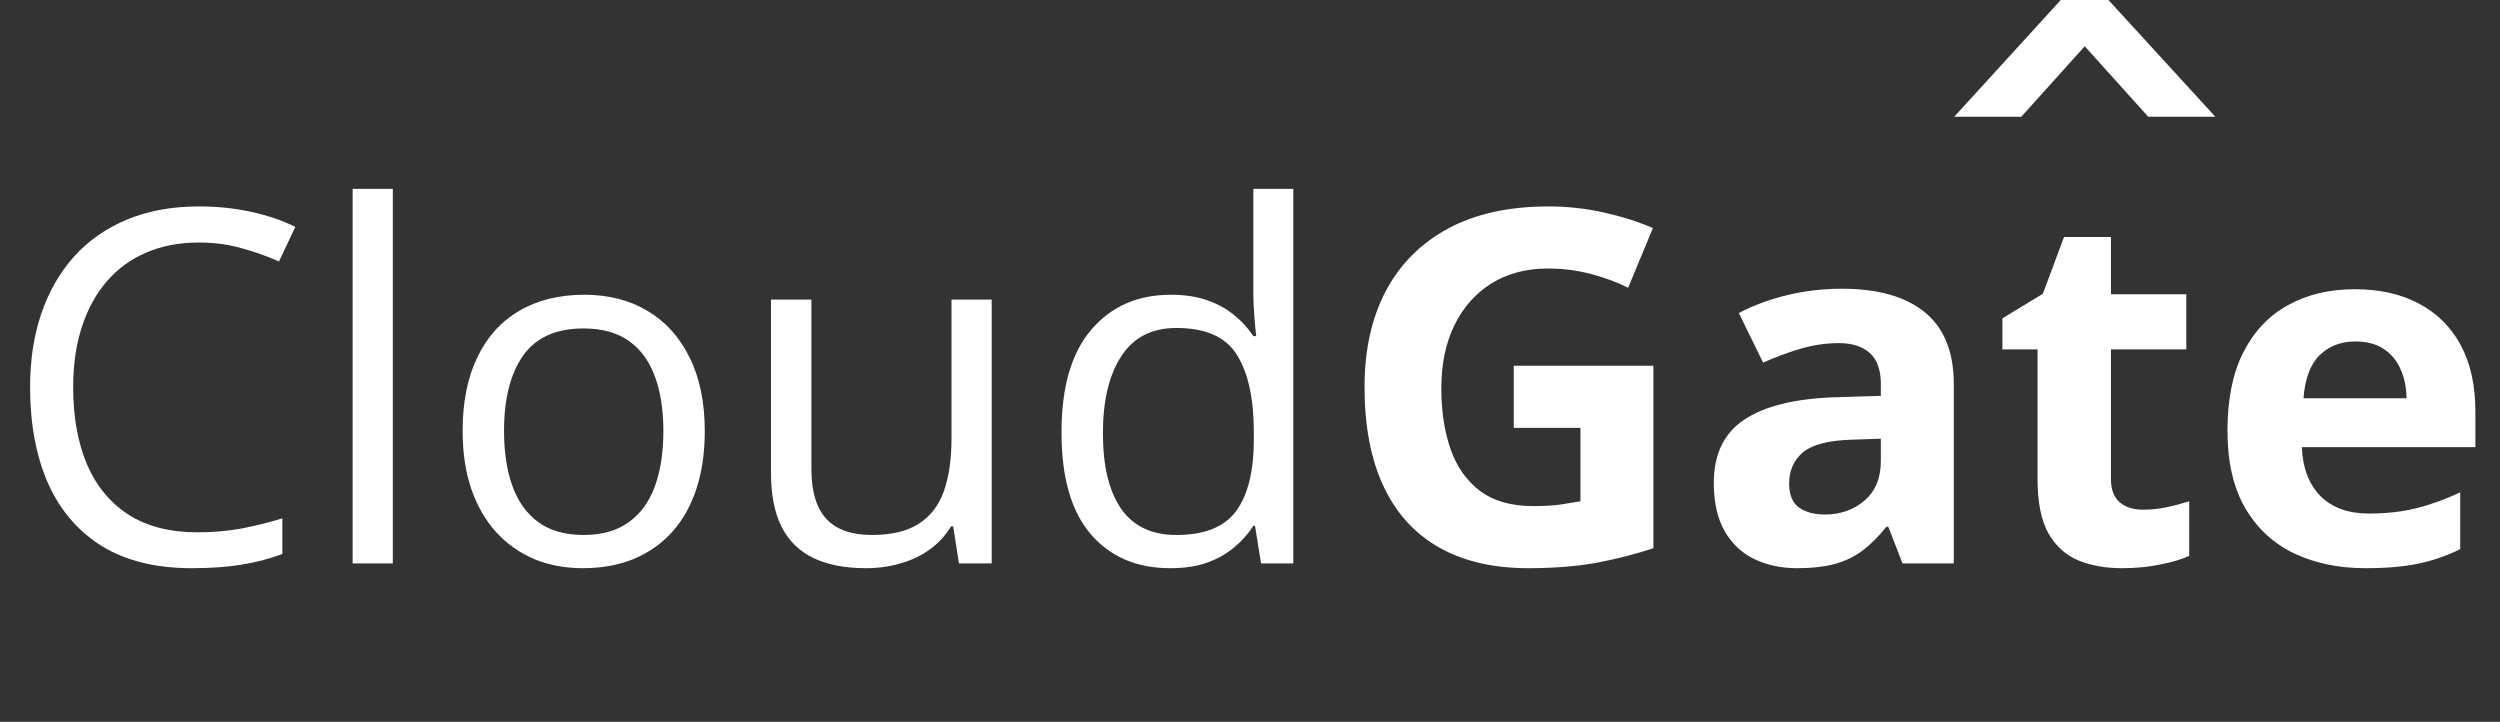 <svg width="142" height="41" viewBox="0 0 142 41" fill="none" xmlns="http://www.w3.org/2000/svg">
<rect x="0" y="0" width="142" height="41" fill="#333333" stroke="none"/>
<path d="M11.279 13.775C10.176 13.775 9.183 13.967 8.299 14.35C7.424 14.723 6.676 15.27 6.057 15.99C5.446 16.701 4.977 17.562 4.648 18.574C4.32 19.586 4.156 20.725 4.156 21.992C4.156 23.669 4.416 25.128 4.936 26.367C5.464 27.598 6.248 28.55 7.287 29.225C8.335 29.899 9.643 30.236 11.211 30.236C12.104 30.236 12.943 30.163 13.727 30.018C14.52 29.863 15.29 29.671 16.037 29.443V31.467C15.308 31.74 14.542 31.941 13.74 32.068C12.938 32.205 11.986 32.273 10.883 32.273C8.85 32.273 7.15 31.854 5.783 31.016C4.425 30.168 3.404 28.974 2.721 27.434C2.046 25.893 1.709 24.075 1.709 21.979C1.709 20.465 1.919 19.085 2.338 17.836C2.766 16.578 3.386 15.493 4.197 14.582C5.018 13.671 6.02 12.969 7.205 12.477C8.399 11.975 9.766 11.725 11.307 11.725C12.318 11.725 13.294 11.825 14.232 12.025C15.171 12.226 16.019 12.513 16.775 12.887L15.846 14.855C15.208 14.564 14.506 14.313 13.74 14.104C12.984 13.885 12.163 13.775 11.279 13.775ZM22.312 32H20.029V10.727H22.312V32ZM40.031 24.48C40.031 25.711 39.872 26.809 39.553 27.775C39.234 28.741 38.773 29.557 38.172 30.223C37.57 30.888 36.841 31.398 35.984 31.754C35.137 32.1 34.175 32.273 33.1 32.273C32.097 32.273 31.176 32.1 30.338 31.754C29.509 31.398 28.788 30.888 28.178 30.223C27.576 29.557 27.107 28.741 26.77 27.775C26.441 26.809 26.277 25.711 26.277 24.48C26.277 22.84 26.555 21.445 27.111 20.297C27.667 19.139 28.46 18.26 29.49 17.658C30.529 17.047 31.764 16.742 33.195 16.742C34.562 16.742 35.757 17.047 36.777 17.658C37.807 18.269 38.605 19.153 39.17 20.311C39.744 21.459 40.031 22.849 40.031 24.48ZM28.629 24.48C28.629 25.684 28.788 26.727 29.107 27.611C29.426 28.495 29.919 29.179 30.584 29.662C31.249 30.145 32.106 30.387 33.154 30.387C34.193 30.387 35.046 30.145 35.711 29.662C36.385 29.179 36.882 28.495 37.201 27.611C37.52 26.727 37.68 25.684 37.68 24.48C37.68 23.287 37.52 22.256 37.201 21.391C36.882 20.516 36.39 19.841 35.725 19.367C35.059 18.893 34.198 18.656 33.141 18.656C31.582 18.656 30.438 19.171 29.709 20.201C28.989 21.231 28.629 22.658 28.629 24.48ZM56.328 17.016V32H54.469L54.141 29.895H54.018C53.708 30.414 53.307 30.852 52.815 31.207C52.322 31.562 51.766 31.827 51.147 32C50.536 32.182 49.884 32.273 49.191 32.273C48.007 32.273 47.013 32.082 46.211 31.699C45.409 31.316 44.803 30.724 44.393 29.922C43.992 29.12 43.791 28.09 43.791 26.832V17.016H46.088V26.668C46.088 27.917 46.37 28.851 46.935 29.471C47.501 30.081 48.362 30.387 49.52 30.387C50.632 30.387 51.516 30.177 52.172 29.758C52.837 29.338 53.316 28.723 53.607 27.912C53.899 27.092 54.045 26.089 54.045 24.904V17.016H56.328ZM66.459 32.273C64.563 32.273 63.059 31.626 61.947 30.332C60.844 29.038 60.293 27.115 60.293 24.562C60.293 21.983 60.858 20.037 61.988 18.725C63.118 17.403 64.622 16.742 66.5 16.742C67.293 16.742 67.986 16.847 68.578 17.057C69.171 17.266 69.681 17.549 70.109 17.904C70.538 18.251 70.898 18.647 71.189 19.094H71.353C71.317 18.811 71.281 18.424 71.244 17.932C71.208 17.439 71.189 17.038 71.189 16.729V10.727H73.459V32H71.627L71.285 29.867H71.189C70.907 30.314 70.547 30.719 70.109 31.084C69.681 31.449 69.166 31.74 68.564 31.959C67.972 32.169 67.27 32.273 66.459 32.273ZM66.814 30.387C68.419 30.387 69.553 29.931 70.219 29.02C70.884 28.108 71.217 26.755 71.217 24.959V24.549C71.217 22.644 70.898 21.181 70.26 20.16C69.631 19.139 68.482 18.629 66.814 18.629C65.42 18.629 64.376 19.167 63.684 20.242C62.991 21.309 62.645 22.767 62.645 24.617C62.645 26.458 62.986 27.88 63.67 28.883C64.363 29.885 65.411 30.387 66.814 30.387Z" fill="white"/>
<path d="M85.982 20.775H93.912V31.139C92.864 31.485 91.775 31.763 90.644 31.973C89.514 32.173 88.234 32.273 86.803 32.273C84.816 32.273 83.13 31.881 81.744 31.098C80.359 30.314 79.306 29.156 78.586 27.625C77.866 26.094 77.506 24.212 77.506 21.979C77.506 19.882 77.907 18.068 78.709 16.537C79.52 15.006 80.701 13.821 82.25 12.982C83.809 12.144 85.709 11.725 87.951 11.725C89.008 11.725 90.052 11.838 91.082 12.066C92.112 12.294 93.046 12.591 93.885 12.955L92.477 16.346C91.866 16.036 91.169 15.776 90.385 15.566C89.601 15.357 88.781 15.252 87.924 15.252C86.693 15.252 85.622 15.534 84.711 16.1C83.809 16.665 83.107 17.458 82.606 18.479C82.113 19.49 81.867 20.684 81.867 22.061C81.867 23.364 82.045 24.521 82.4 25.533C82.756 26.536 83.316 27.324 84.082 27.898C84.848 28.463 85.846 28.746 87.076 28.746C87.678 28.746 88.184 28.719 88.594 28.664C89.013 28.6 89.405 28.537 89.769 28.473V24.303H85.982V20.775ZM104.617 16.4C106.668 16.4 108.24 16.847 109.334 17.74C110.428 18.634 110.975 19.991 110.975 21.814V32H108.062L107.256 29.922H107.146C106.709 30.469 106.262 30.915 105.807 31.262C105.351 31.608 104.827 31.863 104.234 32.027C103.642 32.191 102.922 32.273 102.074 32.273C101.172 32.273 100.361 32.1 99.641 31.754C98.93 31.408 98.369 30.879 97.959 30.168C97.549 29.448 97.344 28.537 97.344 27.434C97.344 25.811 97.913 24.617 99.053 23.852C100.192 23.077 101.901 22.648 104.18 22.566L106.832 22.484V21.814C106.832 21.012 106.622 20.424 106.203 20.051C105.784 19.677 105.201 19.49 104.453 19.49C103.715 19.49 102.99 19.595 102.279 19.805C101.568 20.014 100.857 20.279 100.146 20.598L98.766 17.781C99.577 17.353 100.484 17.016 101.486 16.77C102.498 16.523 103.542 16.4 104.617 16.4ZM106.832 24.918L105.219 24.973C103.87 25.009 102.931 25.251 102.402 25.697C101.883 26.144 101.623 26.732 101.623 27.461C101.623 28.099 101.81 28.555 102.184 28.828C102.557 29.092 103.045 29.225 103.646 29.225C104.54 29.225 105.292 28.96 105.902 28.432C106.522 27.903 106.832 27.151 106.832 26.176V24.918ZM121.721 28.951C122.176 28.951 122.618 28.906 123.047 28.814C123.484 28.723 123.917 28.609 124.346 28.473V31.576C123.899 31.777 123.343 31.941 122.678 32.068C122.021 32.205 121.301 32.273 120.518 32.273C119.606 32.273 118.786 32.128 118.057 31.836C117.337 31.535 116.767 31.02 116.348 30.291C115.938 29.553 115.732 28.527 115.732 27.215V19.846H113.736V18.082L116.033 16.688L117.236 13.461H119.902V16.715H124.182V19.846H119.902V27.215C119.902 27.798 120.066 28.236 120.395 28.527C120.732 28.81 121.174 28.951 121.721 28.951ZM133.752 16.428C135.165 16.428 136.382 16.701 137.402 17.248C138.423 17.786 139.212 18.57 139.768 19.6C140.324 20.63 140.602 21.887 140.602 23.373V25.396H130.744C130.79 26.572 131.141 27.497 131.797 28.172C132.462 28.837 133.383 29.17 134.559 29.17C135.534 29.17 136.427 29.07 137.238 28.869C138.049 28.669 138.883 28.368 139.74 27.967V31.193C138.984 31.567 138.191 31.84 137.361 32.014C136.541 32.187 135.543 32.273 134.367 32.273C132.836 32.273 131.478 31.991 130.293 31.426C129.117 30.861 128.192 29.999 127.518 28.842C126.852 27.684 126.52 26.226 126.52 24.467C126.52 22.68 126.82 21.195 127.422 20.01C128.033 18.816 128.88 17.922 129.965 17.33C131.049 16.729 132.312 16.428 133.752 16.428ZM133.779 19.395C132.968 19.395 132.294 19.654 131.756 20.174C131.227 20.693 130.922 21.509 130.84 22.621H136.691C136.682 22.001 136.568 21.45 136.35 20.967C136.14 20.484 135.821 20.101 135.393 19.818C134.973 19.536 134.436 19.395 133.779 19.395Z" fill="white"/>
<path d="M125.831 6.632H122.022L118.413 2.628L114.809 6.632H111L117.051 0H119.761L125.831 6.632Z" fill="white"/>
</svg>
